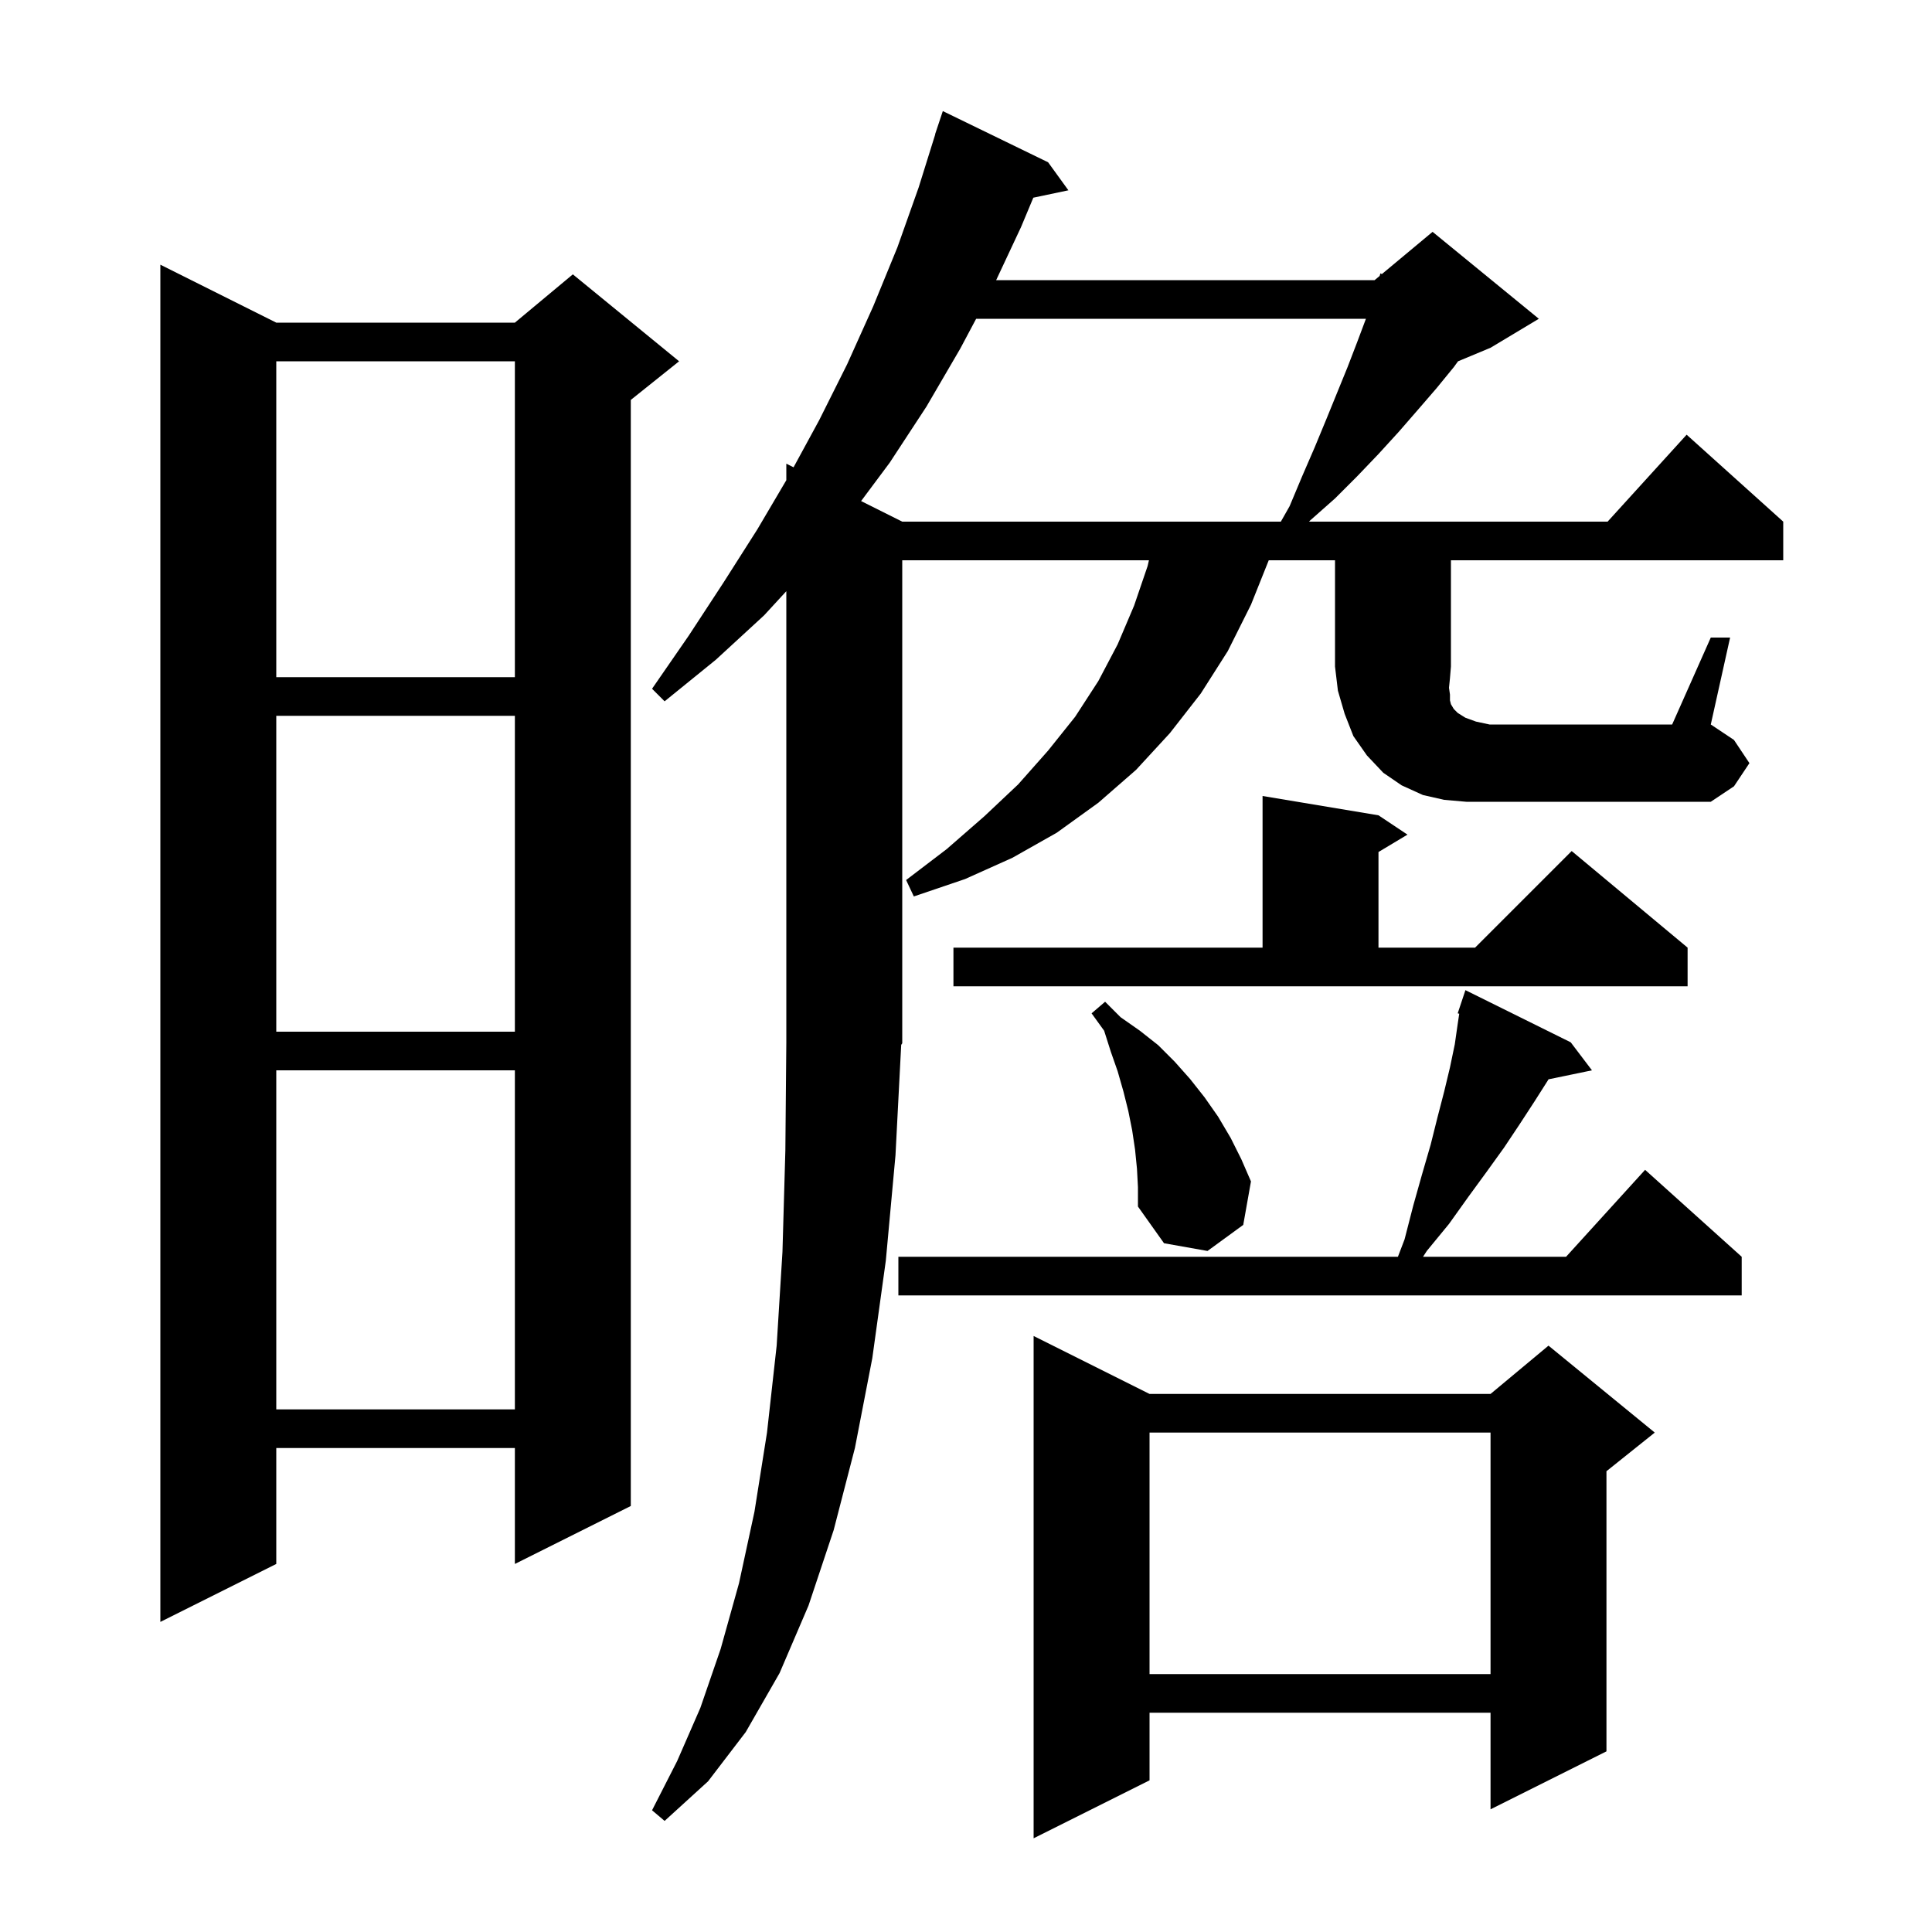 <svg xmlns="http://www.w3.org/2000/svg" xmlns:xlink="http://www.w3.org/1999/xlink" version="1.1" baseProfile="full" viewBox="0 0 200 200" width="200" height="200">
<g fill="black">
<path d="M 119.0 144.3 L 154.3 144.3 L 160.3 139.3 L 171.3 148.3 L 166.3 152.3 L 166.3 181.3 L 154.3 187.3 L 154.3 177.3 L 119.0 177.3 L 119.0 184.3 L 107.0 190.3 L 107.0 138.3 Z M 119.0 148.3 L 119.0 173.3 L 154.3 173.3 L 154.3 148.3 Z M 28.6 33.4 L 53.3 33.4 L 59.3 28.4 L 70.3 37.4 L 65.3 41.4 L 65.3 155.9 L 53.3 161.9 L 53.3 149.9 L 28.6 149.9 L 28.6 161.9 L 16.6 167.9 L 16.6 27.4 Z M 28.6 110.8 L 28.6 145.9 L 53.3 145.9 L 53.3 110.8 Z M 162.6 107.9 L 164.8 110.8 L 160.302 111.731 L 160.2 111.9 L 158.8 114.1 L 157.3 116.4 L 155.7 118.8 L 153.9 121.3 L 152.0 123.9 L 150.0 126.7 L 147.7 129.5 L 147.313 130.1 L 162.118 130.1 L 170.3 121.1 L 180.3 130.1 L 180.3 134.1 L 93.0 134.1 L 93.0 130.1 L 144.712 130.1 L 145.4 128.3 L 146.3 124.8 L 147.2 121.6 L 148.1 118.5 L 148.8 115.7 L 149.5 113.0 L 150.1 110.5 L 150.6 108.1 L 150.9 106.0 L 151.059 104.941 L 150.9 104.9 L 151.7 102.5 Z M 117.7 121.0 L 117.5 119.0 L 117.2 117.0 L 116.8 115.0 L 116.3 113.0 L 115.7 110.9 L 115.0 108.9 L 114.3 106.7 L 113.0 104.9 L 114.4 103.7 L 116.0 105.3 L 118.0 106.7 L 119.9 108.2 L 121.6 109.9 L 123.2 111.7 L 124.7 113.6 L 126.1 115.6 L 127.4 117.8 L 128.5 120.0 L 129.5 122.3 L 128.7 126.8 L 125.0 129.5 L 120.5 128.7 L 117.8 124.9 L 117.8 122.9 Z M 28.6 74.1 L 28.6 106.8 L 53.3 106.8 L 53.3 74.1 Z M 98.7 98.1 L 130.7 98.1 L 130.7 82.4 L 142.7 84.4 L 145.7 86.4 L 142.7 88.2 L 142.7 98.1 L 152.7 98.1 L 162.7 88.1 L 174.7 98.1 L 174.7 102.1 L 98.7 102.1 Z M 177.1 66.0 L 179.1 66.0 L 177.1 75.0 L 179.5 76.6 L 181.1 79.0 L 179.5 81.4 L 177.1 83.0 L 151.8 83.0 L 149.5 82.8 L 147.3 82.3 L 145.1 81.3 L 143.2 80.0 L 141.5 78.2 L 140.1 76.2 L 139.2 73.9 L 138.5 71.5 L 138.2 69.0 L 138.2 58.0 L 131.34 58.0 L 129.5 62.6 L 127.1 67.4 L 124.3 71.8 L 121.1 75.9 L 117.6 79.7 L 113.7 83.1 L 109.4 86.2 L 104.8 88.8 L 99.9 91.0 L 94.6 92.8 L 93.8 91.1 L 98.0 87.9 L 101.9 84.5 L 105.4 81.2 L 108.5 77.7 L 111.3 74.2 L 113.7 70.5 L 115.7 66.7 L 117.4 62.7 L 118.8 58.6 L 118.938 58.0 L 93.4 58.0 L 93.4 108.0 L 93.292 108.163 L 92.7 119.6 L 91.7 130.5 L 90.3 140.6 L 88.5 149.9 L 86.3 158.4 L 83.7 166.2 L 80.7 173.2 L 77.2 179.3 L 73.3 184.4 L 68.8 188.5 L 67.5 187.4 L 70.1 182.3 L 72.5 176.8 L 74.6 170.7 L 76.5 163.9 L 78.1 156.5 L 79.4 148.3 L 80.4 139.3 L 81.0 129.6 L 81.3 119.1 L 81.4 107.9 L 81.4 61.2 L 79.1 63.7 L 74.1 68.3 L 68.8 72.6 L 67.5 71.3 L 71.3 65.8 L 74.9 60.3 L 78.4 54.8 L 81.4 49.709 L 81.4 48.0 L 82.149 48.374 L 84.8 43.5 L 87.7 37.7 L 90.4 31.7 L 92.9 25.6 L 95.1 19.4 L 96.817 13.904 L 96.8 13.9 L 97.6 11.5 L 108.5 16.8 L 110.6 19.7 L 106.969 20.465 L 105.7 23.5 L 103.122 29.0 L 142.3 29.0 L 142.818 28.568 L 142.9 28.3 L 143.051 28.374 L 148.3 24.0 L 159.3 33.0 L 154.3 36.0 L 150.935 37.402 L 150.5 38.0 L 148.7 40.2 L 146.8 42.4 L 144.8 44.7 L 142.7 47.0 L 140.5 49.3 L 138.2 51.6 L 135.6 53.9 L 135.512 54.0 L 166.418 54.0 L 174.6 45.0 L 184.6 54.0 L 184.6 58.0 L 150.2 58.0 L 150.2 69.0 L 150.1 70.2 L 150.0 71.2 L 150.1 71.9 L 150.1 72.5 L 150.2 72.9 L 150.5 73.4 L 150.9 73.8 L 151.7 74.3 L 152.8 74.7 L 154.2 75.0 L 173.1 75.0 Z M 28.6 37.4 L 28.6 70.1 L 53.3 70.1 L 53.3 37.4 Z M 99.4 36.1 L 95.9 42.1 L 92.1 47.9 L 89.14 51.87 L 93.4 54.0 L 132.593 54.0 L 133.5 52.4 L 134.8 49.3 L 136.1 46.3 L 137.3 43.4 L 139.5 38.0 L 140.5 35.4 L 141.4 33.0 L 101.05 33.0 Z " />
</g>
</svg>
